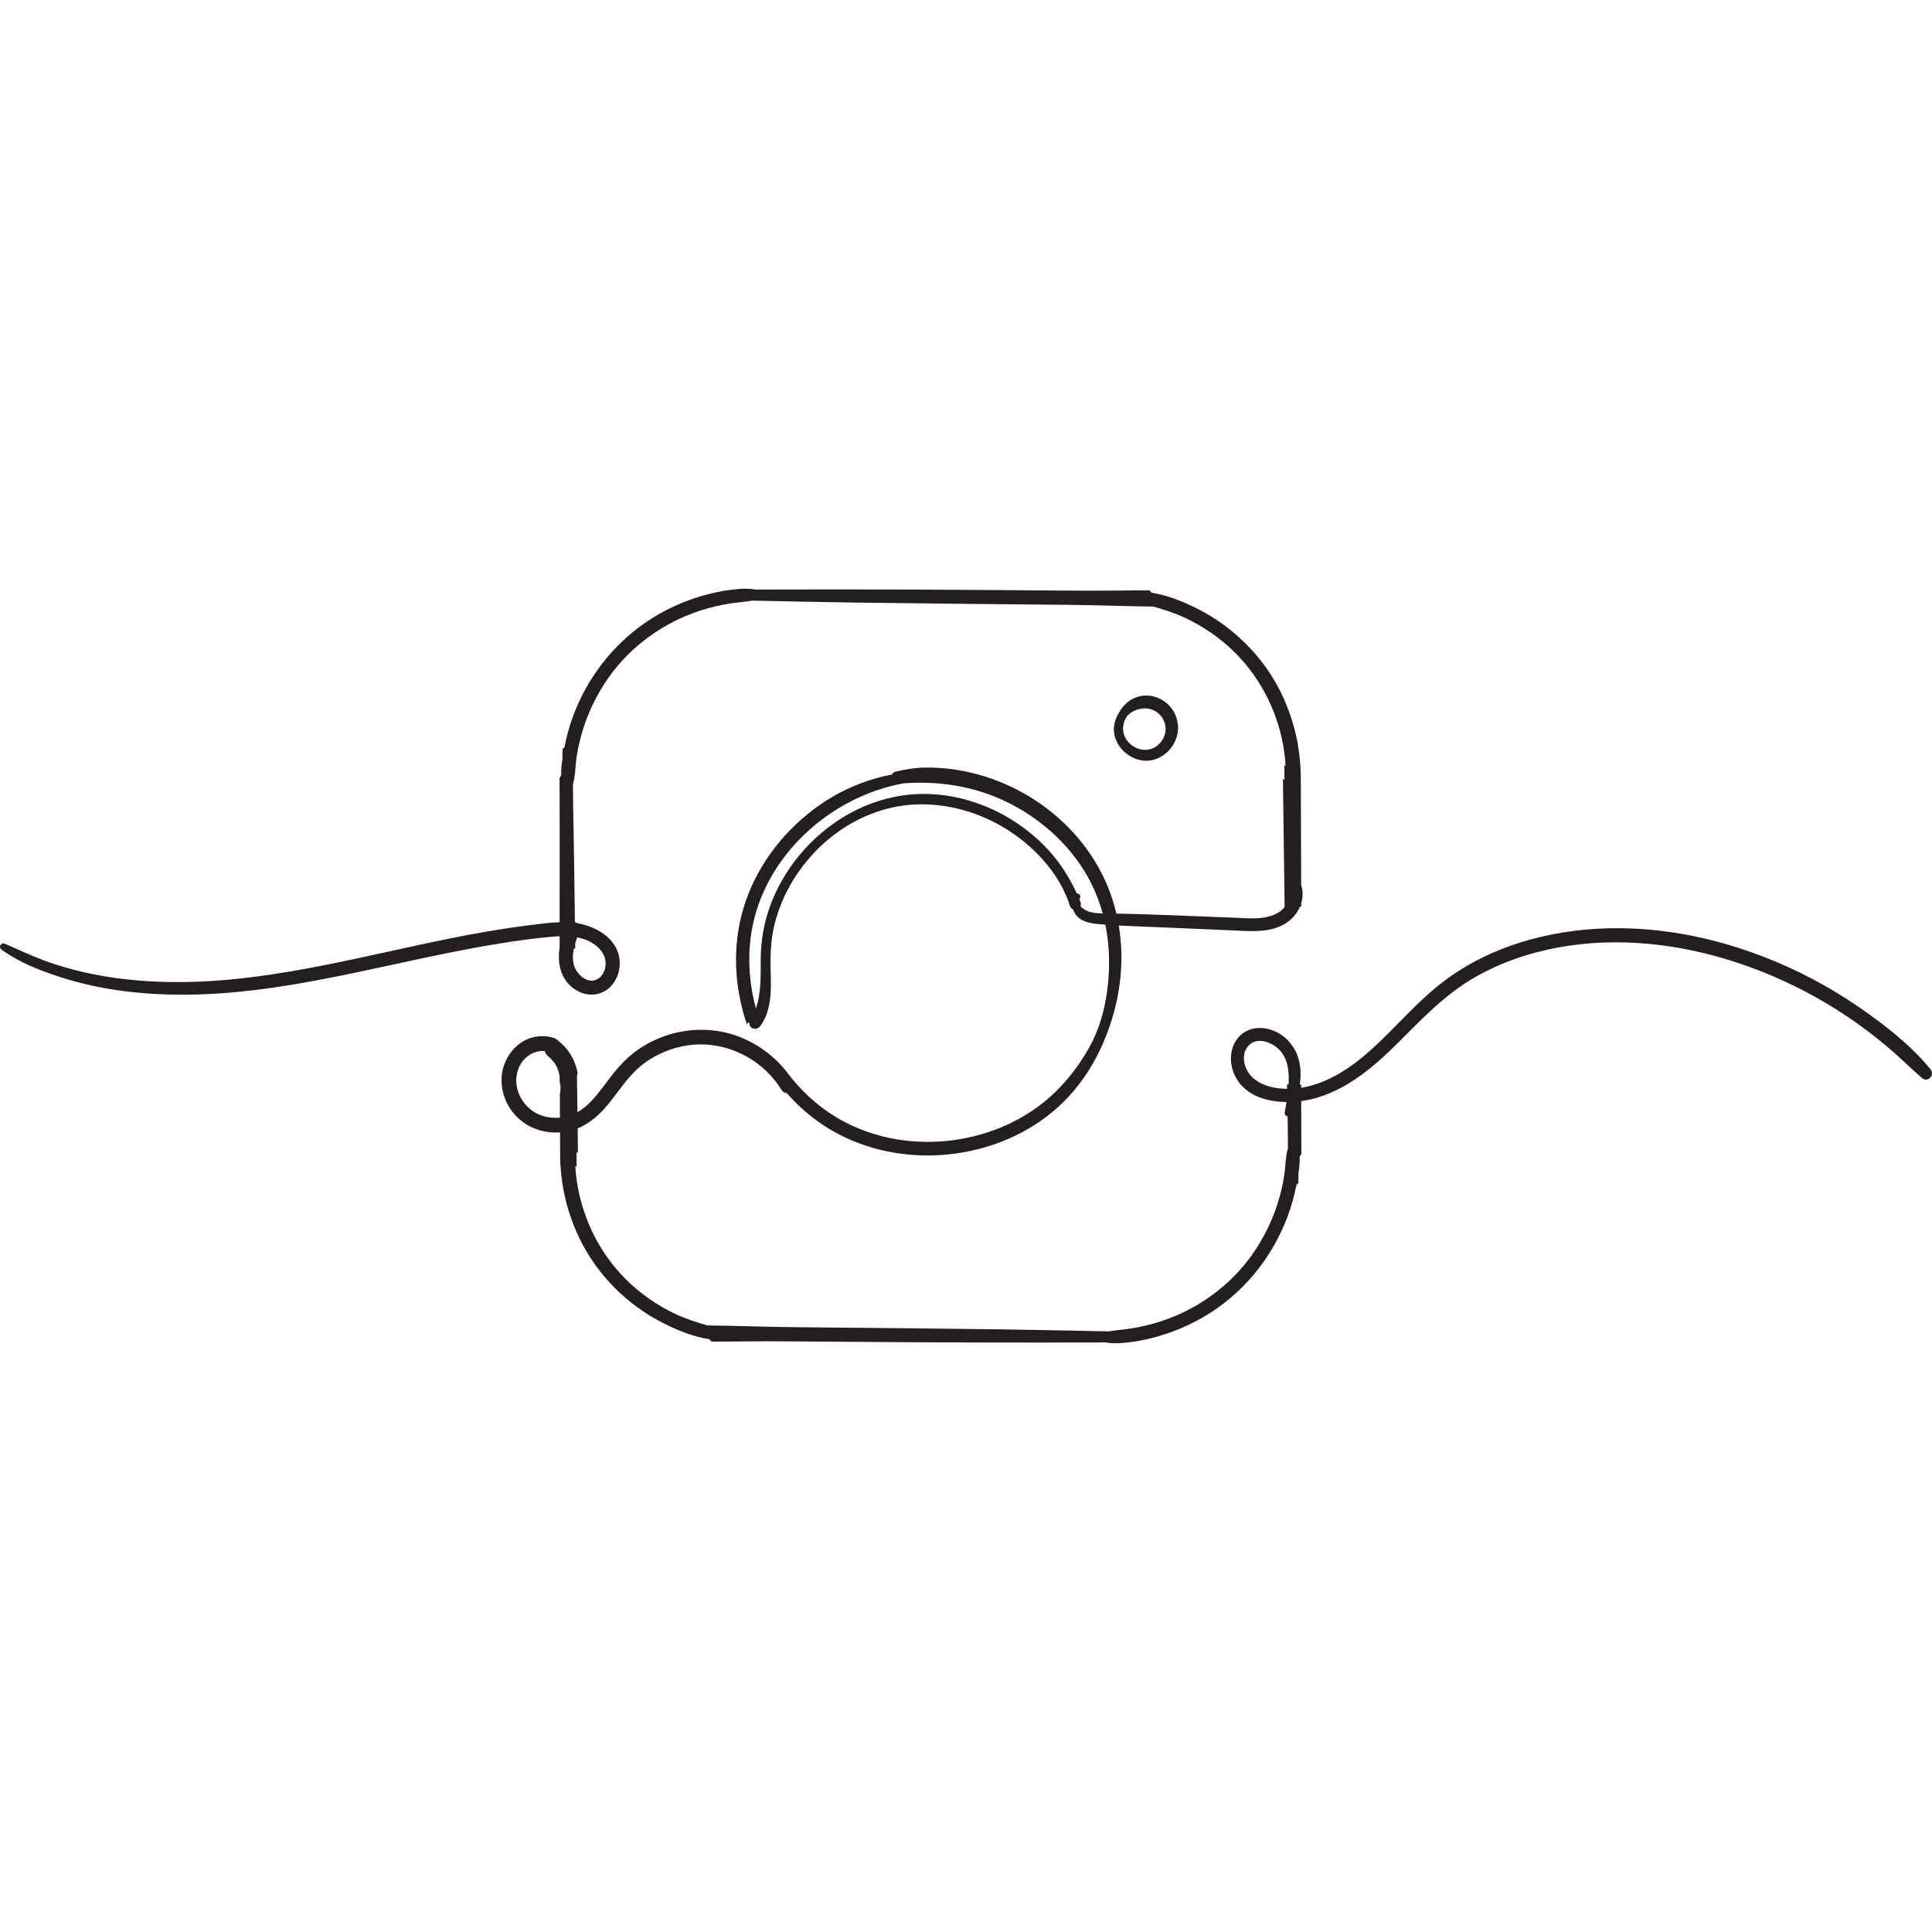 <?xml version="1.0" encoding="UTF-8"?>
<!DOCTYPE svg PUBLIC "-//W3C//DTD SVG 1.1//EN" "http://www.w3.org/Graphics/SVG/1.1/DTD/svg11.dtd">
<!-- Creator: CorelDRAW X7 -->
<svg xmlns="http://www.w3.org/2000/svg" xml:space="preserve" width="378px" height="378px" version="1.1" style="shape-rendering:geometricPrecision; text-rendering:geometricPrecision; image-rendering:optimizeQuality; fill-rule:evenodd; clip-rule:evenodd"
viewBox="0 0 77568 77568"
 xmlns:xlink="http://www.w3.org/1999/xlink">
 <defs>
  <style type="text/css">
   <![CDATA[
    .fil0 {fill:none}
    .fil1 {fill:#231F20}
   ]]>
  </style>
 </defs>
 <g id="Слой_x0020_1">
  <rect class="fil0" width="77568" height="77568"/>
  <path class="fil1" d="M77503 42924c-778,-952 -1791,-1740 -2796,-2439 -1015,-706 -2101,-1310 -3236,-1800 -2199,-947 -4583,-1486 -6985,-1412 -2305,71 -4641,711 -6502,2112 -1054,794 -1896,1812 -2866,2699 -802,734 -1780,1415 -2876,1589 0,-42 0,-84 0,-126 -19,0 -38,0 -56,0 42,-293 45,-589 -15,-891 -109,-538 -463,-1015 -969,-1244 -474,-213 -1043,-203 -1428,182 -405,402 -441,1049 -215,1550 362,804 1232,1092 2093,1100 -22,135 -45,270 -70,406 -18,95 43,159 113,172 3,153 6,307 9,460 1,109 2,217 2,326 2,163 3,326 4,490 -107,344 -91,720 -146,1075 -60,390 -150,775 -270,1150 -232,730 -578,1421 -1019,2046 -888,1260 -2195,2199 -3657,2677 -404,133 -818,231 -1237,295 -292,44 -585,64 -873,113 -1398,-28 -2797,-61 -4195,-80 -2837,-38 -5673,-63 -8511,-90 -1130,-11 -2265,-56 -3398,-69 -444,-129 -882,-267 -1304,-468 -654,-313 -1262,-719 -1794,-1213 -1110,-1029 -1841,-2401 -2111,-3888 -50,-279 -82,-561 -98,-843 18,20 36,40 53,60 -3,-210 -4,-420 -5,-630 20,28 40,56 60,84 -4,-338 -9,-676 -13,-1013 496,-202 905,-573 1245,-992 431,-533 793,-1122 1336,-1553 533,-422 1193,-699 1867,-793 1467,-205 2957,529 3731,1784 55,90 135,132 217,138 365,414 774,789 1221,1115 2686,1951 6621,1808 9239,-194 1310,-1002 2155,-2409 2622,-3979 354,-1190 452,-2451 248,-3671 606,33 1213,51 1817,77 901,38 1802,77 2702,116 745,32 1623,130 2265,-337 211,-155 387,-371 492,-615 16,-2 32,-3 49,-5 0,-43 -1,-86 -1,-128 13,-41 23,-83 32,-124 37,-189 39,-417 -33,-602 -2,-1094 -6,-2188 -11,-3282 -2,-274 -2,-549 -3,-822 -1,-2 -2,-3 -3,-4 0,-21 0,-41 1,-62 8,-416 -22,-830 -80,-1241 -114,-816 -364,-1609 -728,-2347 -703,-1422 -1883,-2593 -3292,-3318 -580,-298 -1228,-564 -1886,-667 -31,-32 -60,-65 -92,-97 -930,1 -1860,21 -2789,14 -1404,-10 -2807,-20 -4211,-30 -2837,-20 -5673,-24 -8510,-15 -103,0 -205,0 -307,1 -302,-56 -608,-35 -920,1 -415,47 -827,135 -1229,253 -778,227 -1527,574 -2199,1025 -1379,926 -2414,2278 -2985,3834 -145,397 -257,807 -335,1222 -26,22 -52,43 -78,65 0,130 -1,258 -1,388 -34,219 -60,446 -48,666 -23,35 -45,70 -68,106l0 148c6,1538 5,3076 3,4614 0,345 0,690 -1,1034 -389,11 -780,65 -1163,113 -546,67 -1090,148 -1633,239 -4305,727 -8522,2132 -12931,2047 -1119,-22 -2241,-137 -3334,-383 -551,-124 -1095,-281 -1626,-477 -538,-198 -1054,-446 -1580,-674 -161,-69 -282,131 -138,236 738,535 1633,877 2498,1146 895,278 1817,458 2749,558 1882,203 3780,91 5649,-178 2082,-300 4130,-786 6187,-1220 1029,-217 2060,-421 3099,-584 518,-82 1038,-151 1559,-206 218,-23 441,-46 664,-55 0,151 0,301 0,451 -112,679 67,1393 724,1748 397,215 874,196 1229,-93 300,-245 465,-643 461,-1027 -10,-921 -873,-1455 -1694,-1599 -31,-21 -67,-37 -106,-45 -19,-1579 -41,-3159 -73,-4738 -1,-109 -2,-217 -3,-326 -1,-163 -3,-326 -4,-490 107,-344 92,-720 147,-1075 59,-390 150,-774 269,-1150 232,-730 578,-1420 1019,-2046 888,-1259 2196,-2198 3658,-2677 403,-132 818,-231 1237,-295 291,-44 584,-64 873,-112 1398,27 2796,60 4194,79 2837,38 5674,63 8511,90 1131,11 2266,56 3399,70 444,128 882,266 1304,468 654,312 1262,719 1794,1212 1110,1030 1841,2401 2111,3888 50,279 82,561 97,843 -17,-20 -35,-40 -52,-60 2,210 3,420 5,630 -20,-27 -41,-55 -61,-83 23,1720 46,3441 69,5162 -57,73 -124,138 -199,190 -524,361 -1269,261 -1867,239 -1480,-55 -2961,-124 -4442,-159 -81,-2 -163,-2 -246,-2 -52,-222 -114,-442 -188,-659 -1047,-3112 -4207,-5233 -7466,-5206 -407,3 -814,70 -1210,162 -73,17 -122,63 -150,120 -1156,218 -2243,707 -3193,1436 -1294,993 -2301,2365 -2769,3935 -452,1519 -371,3149 135,4638 29,-23 58,-45 87,-67 9,34 19,68 28,102 59,208 310,208 424,55 447,-596 444,-1392 423,-2103 -20,-674 -10,-1328 154,-1988 312,-1254 1024,-2391 1982,-3253 954,-860 2174,-1436 3462,-1541 1274,-103 2564,220 3667,857 1205,696 2319,1838 2743,3190 25,80 75,128 131,149 20,61 48,120 83,175 194,305 573,385 909,415 101,9 203,17 304,25 164,801 190,1631 98,2453 -83,751 -268,1525 -603,2205 -332,672 -789,1313 -1302,1858 -2112,2244 -5743,2841 -8498,1488 -948,-465 -1758,-1150 -2396,-1972 -24,-33 -48,-65 -73,-97 -21,-28 -43,-57 -65,-86 0,0 -1,1 -2,1 -646,-790 -1564,-1358 -2570,-1552 -1242,-239 -2548,88 -3544,863 -500,389 -862,893 -1240,1394 -280,371 -594,747 -1000,975 -7,-477 -13,-954 -20,-1431 13,-54 22,-109 28,-165 -69,-295 -176,-576 -353,-829 -149,-211 -341,-386 -548,-541 -289,-99 -611,-114 -908,-37 -648,168 -1123,776 -1223,1425 -104,668 152,1355 644,1815 457,428 1069,615 1681,572 1,223 1,446 2,668 1,1 3,3 4,4 -1,21 -1,41 -1,62 -9,416 21,829 79,1241 114,816 364,1608 729,2346 702,1423 1882,2594 3291,3318 580,298 1228,564 1886,668 31,32 61,65 92,96 930,0 1861,-20 2789,-13 1404,10 2807,20 4211,30 2837,20 5673,24 8510,15 103,0 205,-1 307,-1 302,56 608,34 920,-1 415,-47 828,-135 1229,-253 778,-227 1526,-574 2200,-1026 1379,-925 2414,-2277 2984,-3834 145,-397 258,-806 336,-1221 25,-22 51,-43 77,-65 0,-130 1,-259 1,-388 35,-219 60,-447 49,-666 22,-35 45,-71 67,-106l0 -148c-2,-661 -3,-1322 -4,-1982 222,-30 434,-75 627,-132 1310,-390 2358,-1304 3304,-2251 940,-941 1845,-1892 3005,-2565 1045,-606 2197,-1000 3382,-1219 2425,-446 4949,-143 7273,638 2453,825 4725,2178 6613,3949 233,219 469,433 709,646 240,214 547,-105 347,-349zm-31807 -12426c634,182 1259,-200 1504,-789 255,-613 -5,-1329 -597,-1637 -641,-334 -1340,-72 -1661,516 -112,170 -187,362 -212,548 -81,624 379,1194 966,1362zm-448 -1744c316,-349 892,-432 1263,-111 416,359 368,989 -74,1312 -442,323 -1068,95 -1283,-391 -118,-267 -67,-571 94,-810zm-22205 9326c18,0 36,0 53,0 -1,-66 -2,-133 -3,-199 24,-83 51,-166 79,-247 38,8 77,15 116,25 399,98 813,340 973,738 123,306 36,726 -258,905 -360,220 -778,-113 -920,-444 -105,-250 -96,-516 -40,-778zm20851 -1436c-170,-26 -406,-119 -513,-271 20,-53 21,-117 -10,-189 -10,-25 -22,-50 -33,-76 6,-19 14,-39 25,-59 44,-91 -45,-195 -128,-171 -233,-504 -507,-976 -857,-1415 -421,-529 -926,-987 -1482,-1370 -1103,-759 -2435,-1211 -3777,-1218 -2723,-14 -5184,1883 -6154,4378 -278,713 -417,1472 -423,2237 -5,671 27,1367 -193,1998 -248,-907 -330,-1860 -217,-2797 365,-3057 2932,-5539 5884,-6189 93,-20 185,-38 278,-54 1409,-99 2822,119 4102,738 1349,653 2526,1689 3266,2999 268,475 469,976 611,1492 -128,-5 -255,-15 -379,-33zm-21399 7182c-1,48 -11,91 -28,128 4,2 8,4 11,6 1,304 2,609 3,913 -463,44 -938,-87 -1280,-418 -403,-389 -587,-969 -402,-1508 161,-469 598,-785 1071,-750 1,5 2,12 4,17 36,133 155,205 247,298 97,99 179,204 237,331 48,108 93,240 106,358 15,136 -13,256 42,385 -6,81 -10,160 -11,240zm29240 -287c-22,-1 -42,-1 -62,-2 1,59 2,119 2,179 -504,-4 -1043,-123 -1412,-481 -322,-314 -473,-917 -119,-1270 310,-310 801,-159 1105,80 460,363 519,948 486,1494z"/>
 </g>
</svg>
